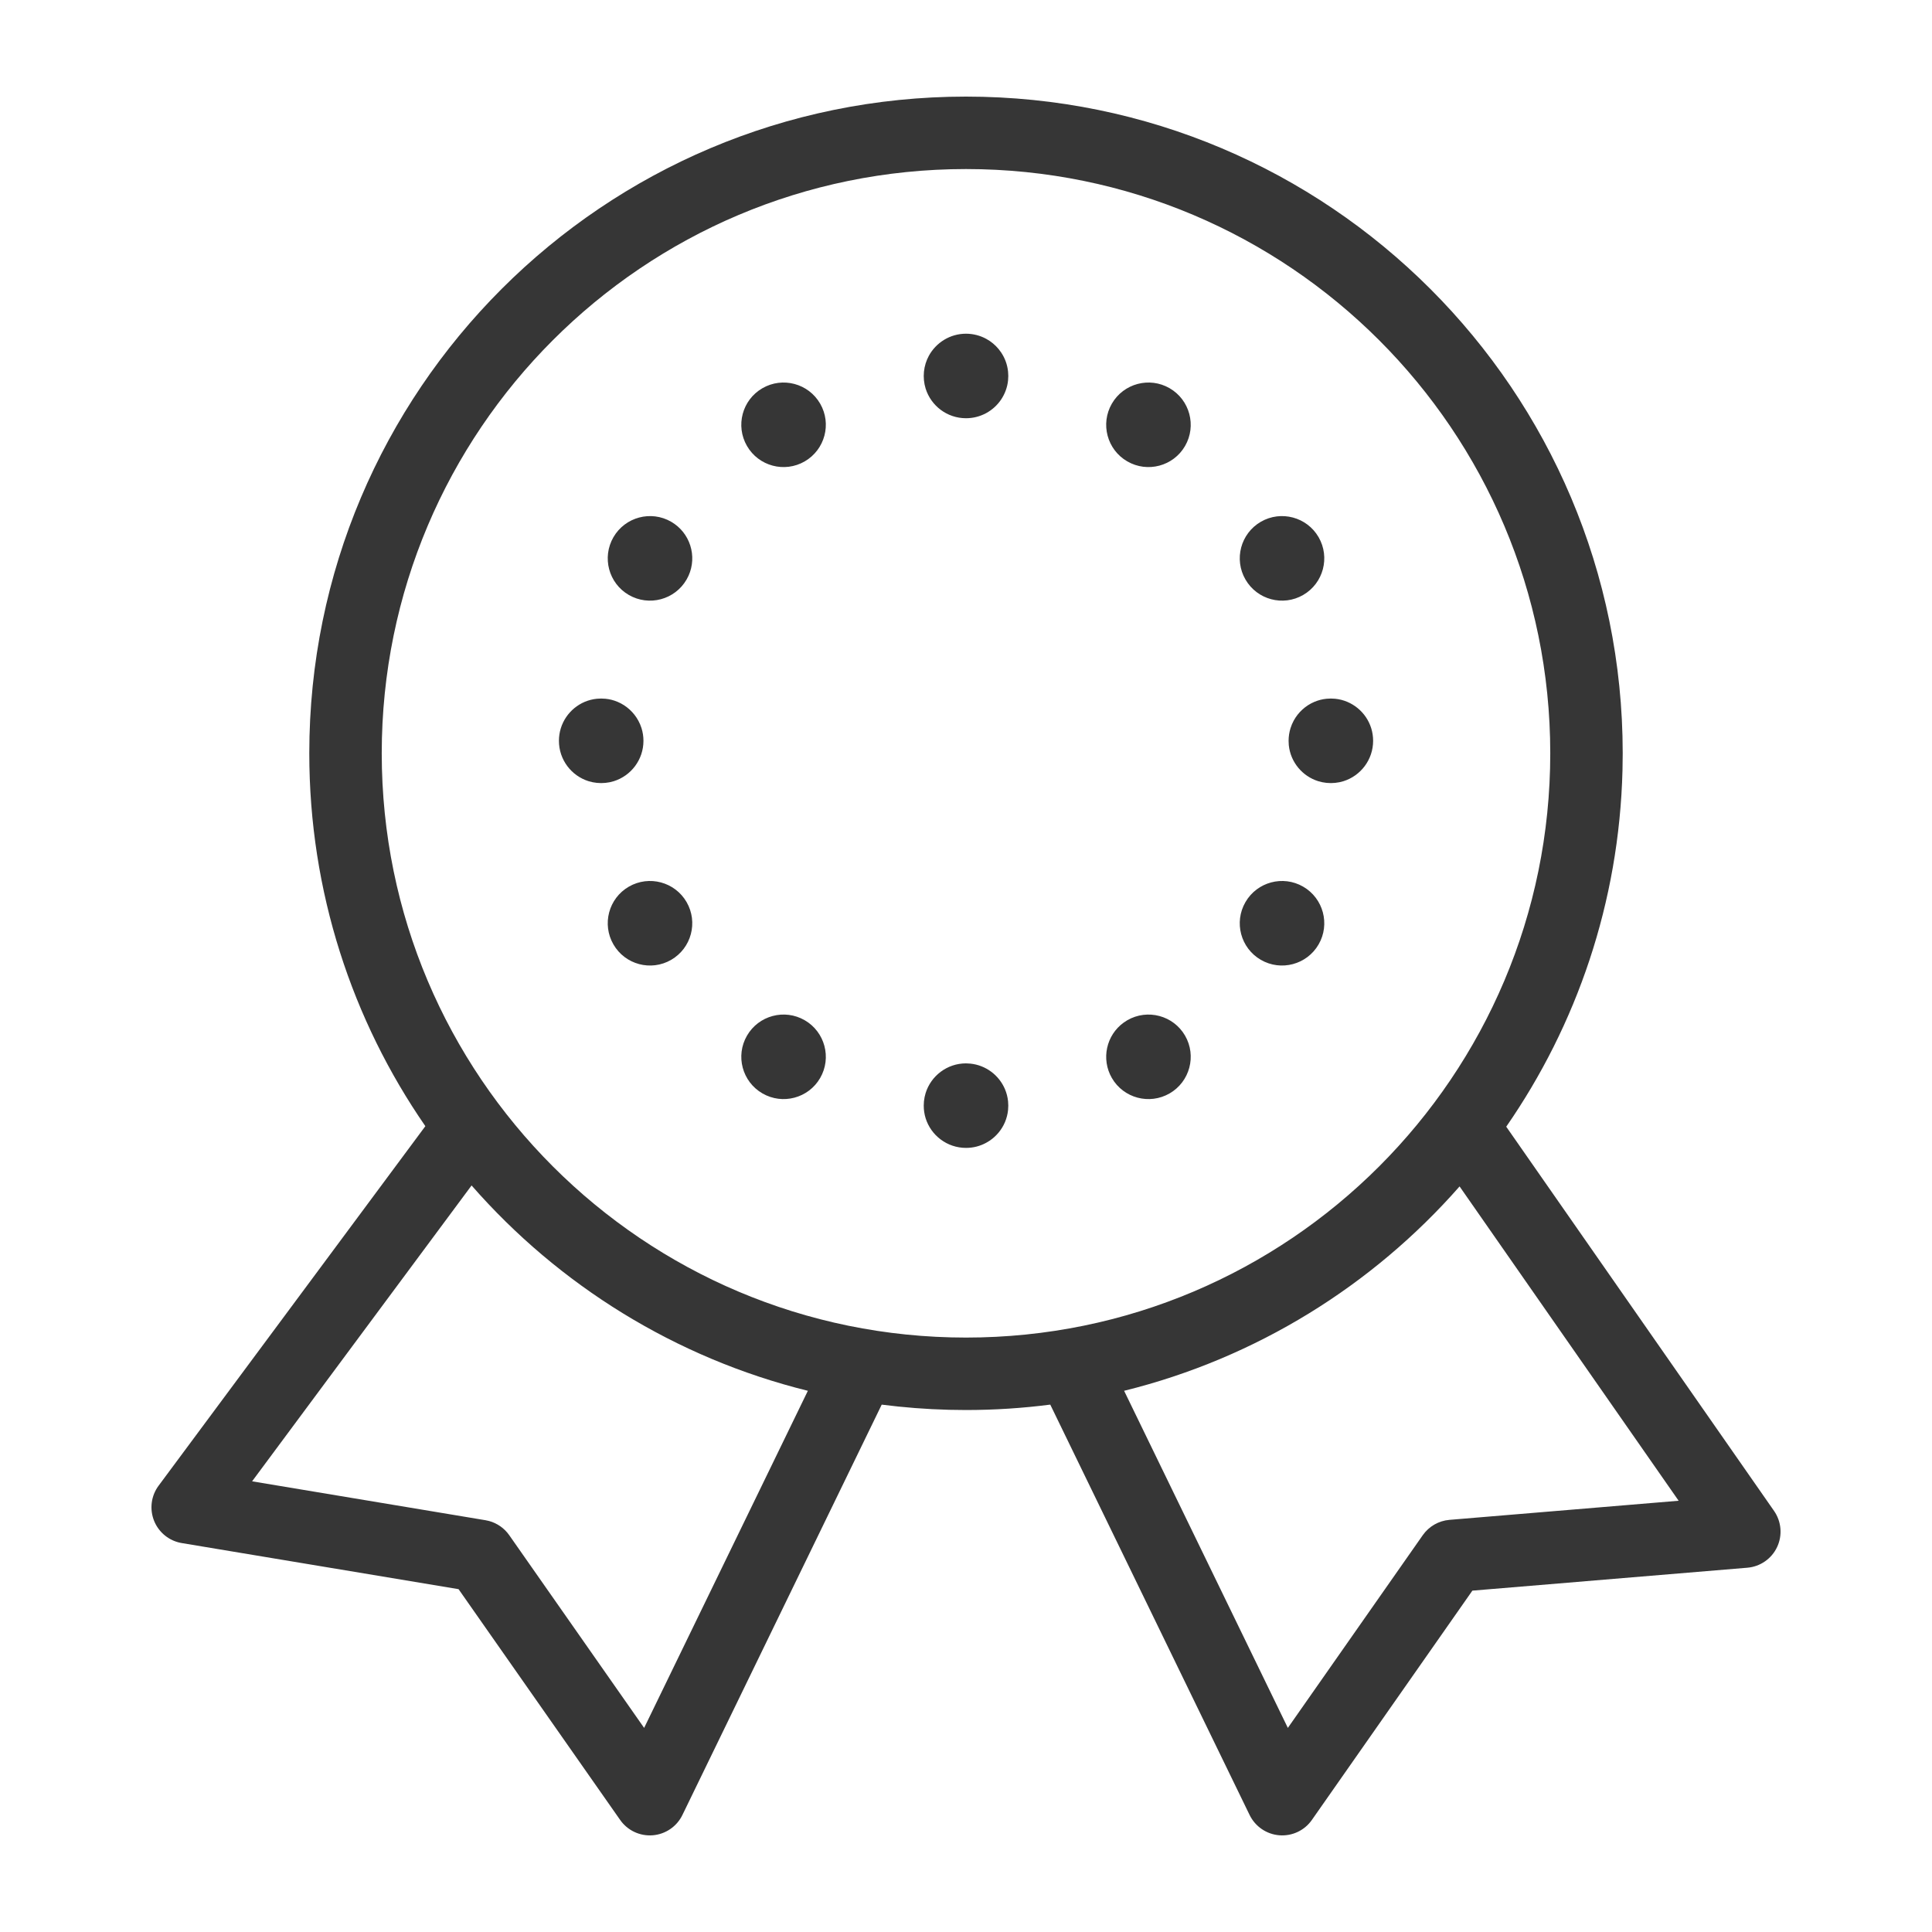 <svg width="80" height="80" viewBox="0 0 80 80" fill="none" xmlns="http://www.w3.org/2000/svg">
<path d="M40.18 44.042C40.827 44.108 41.37 44.526 41.614 45.102C41.68 45.258 41.724 45.427 41.742 45.603C41.748 45.662 41.751 45.722 41.751 45.782C41.751 45.843 41.748 45.903 41.742 45.962C41.724 46.138 41.68 46.307 41.614 46.464C41.481 46.778 41.258 47.045 40.98 47.233C40.933 47.265 40.884 47.294 40.834 47.321C40.587 47.456 40.303 47.532 40.001 47.532C39.216 47.532 38.55 47.015 38.328 46.303C38.277 46.139 38.25 45.963 38.25 45.782C38.25 45.722 38.253 45.662 38.259 45.603C38.271 45.486 38.294 45.371 38.328 45.262C38.55 44.55 39.215 44.032 40 44.032L40.18 44.042Z" fill="#363636"/>
<path d="M30.931 42.884C31.415 42.048 32.485 41.762 33.322 42.246C34.158 42.73 34.445 43.801 33.961 44.638C33.477 45.474 32.406 45.759 31.57 45.275C30.733 44.791 30.447 43.72 30.931 42.884Z" fill="#363636"/>
<path d="M46.679 42.246C47.515 41.763 48.587 42.048 49.071 42.884C49.554 43.72 49.268 44.791 48.432 45.275C47.595 45.759 46.524 45.474 46.04 44.638C45.587 43.853 45.809 42.863 46.529 42.344L46.679 42.246Z" fill="#363636"/>
<path d="M26.038 36.715C26.875 36.231 27.946 36.517 28.43 37.353C28.914 38.19 28.628 39.261 27.792 39.745C26.956 40.229 25.885 39.944 25.401 39.107C24.917 38.271 25.202 37.199 26.038 36.715Z" fill="#363636"/>
<path d="M51.572 37.353C52.056 36.517 53.126 36.231 53.962 36.715C54.798 37.199 55.084 38.27 54.601 39.106C54.117 39.943 53.046 40.229 52.209 39.745C51.373 39.261 51.087 38.191 51.571 37.355L51.572 37.353Z" fill="#363636"/>
<path d="M25.073 28.934C25.249 28.951 25.418 28.996 25.574 29.062C25.941 29.217 26.243 29.494 26.432 29.841C26.486 29.94 26.531 30.045 26.565 30.154C26.616 30.319 26.644 30.494 26.644 30.676C26.644 31.461 26.126 32.126 25.414 32.348C25.305 32.382 25.19 32.405 25.073 32.417C25.014 32.423 24.954 32.426 24.894 32.426C24.833 32.426 24.773 32.423 24.714 32.417C24.597 32.405 24.483 32.382 24.373 32.348C23.661 32.126 23.144 31.461 23.144 30.676C23.144 30.313 23.254 29.976 23.443 29.696C23.631 29.418 23.898 29.195 24.212 29.062C24.369 28.996 24.538 28.951 24.714 28.934C24.773 28.928 24.833 28.925 24.894 28.925C24.954 28.925 25.014 28.928 25.073 28.934Z" fill="#363636"/>
<path d="M55.286 28.934C55.463 28.951 55.631 28.996 55.788 29.062C56.102 29.195 56.37 29.417 56.559 29.696C56.748 29.976 56.858 30.312 56.858 30.675C56.858 31.46 56.34 32.126 55.628 32.348C55.519 32.382 55.404 32.405 55.286 32.417C55.228 32.423 55.168 32.426 55.108 32.426C55.047 32.426 54.988 32.423 54.929 32.417C54.811 32.405 54.697 32.382 54.587 32.348C53.929 32.143 53.438 31.561 53.366 30.855L53.358 30.676C53.358 30.494 53.386 30.319 53.437 30.154C53.471 30.045 53.515 29.94 53.569 29.841C53.757 29.494 54.06 29.217 54.426 29.062C54.583 28.996 54.752 28.951 54.929 28.934C54.987 28.928 55.047 28.925 55.108 28.925C55.168 28.925 55.228 28.928 55.286 28.934Z" fill="#363636"/>
<path d="M25.401 22.244C25.885 21.408 26.956 21.122 27.792 21.605C28.576 22.059 28.876 23.029 28.512 23.837L28.43 23.997C27.946 24.834 26.875 25.12 26.038 24.636C25.202 24.152 24.917 23.081 25.401 22.244Z" fill="#363636"/>
<path d="M52.209 21.605C53.046 21.122 54.117 21.408 54.601 22.244C55.084 23.081 54.798 24.152 53.962 24.636C53.126 25.12 52.056 24.834 51.572 23.997C51.087 23.16 51.373 22.09 52.209 21.605Z" fill="#363636"/>
<path d="M31.57 16.075C32.406 15.592 33.477 15.877 33.961 16.714C34.445 17.55 34.158 18.62 33.322 19.105L33.322 19.105C32.485 19.589 31.415 19.303 30.931 18.467C30.447 17.63 30.732 16.56 31.569 16.076L31.57 16.075Z" fill="#363636"/>
<path d="M46.04 16.714C46.524 15.878 47.594 15.591 48.431 16.075C49.267 16.559 49.554 17.63 49.071 18.467C48.587 19.303 47.516 19.589 46.679 19.105C45.842 18.622 45.556 17.55 46.04 16.714Z" fill="#363636"/>
<path d="M40.001 13.818C40.303 13.819 40.587 13.895 40.834 14.029C40.884 14.056 40.933 14.086 40.98 14.117C41.166 14.243 41.327 14.404 41.452 14.59C41.61 14.823 41.712 15.096 41.742 15.39C41.748 15.448 41.751 15.508 41.751 15.568C41.751 15.629 41.748 15.688 41.742 15.747C41.713 16.041 41.609 16.314 41.452 16.547C41.138 17.012 40.604 17.318 40 17.318C39.215 17.318 38.55 16.801 38.328 16.089C38.294 15.979 38.271 15.865 38.259 15.747C38.253 15.688 38.25 15.629 38.25 15.568C38.25 15.508 38.253 15.448 38.259 15.39C38.283 15.155 38.353 14.933 38.461 14.734C38.758 14.189 39.337 13.818 40.001 13.818Z" fill="#363636"/>
<path fill-rule="evenodd" clip-rule="evenodd" d="M39.999 4C55.017 4 67.192 16.174 67.193 31.192L67.184 31.895C67.045 37.371 65.286 42.444 62.37 46.654L73.459 62.563C73.766 63.004 73.814 63.574 73.586 64.06C73.358 64.545 72.888 64.871 72.354 64.916L60.968 65.865L54.322 75.36C54.018 75.796 53.505 76.037 52.975 75.995C52.445 75.953 51.977 75.633 51.744 75.155L43.489 58.162C42.347 58.309 41.182 58.386 39.999 58.386L39.298 58.377C38.356 58.353 37.426 58.28 36.51 58.163L28.257 75.155C28.025 75.633 27.556 75.953 27.027 75.995C26.497 76.037 25.984 75.796 25.679 75.36L18.988 65.804L7.525 63.895C7.01 63.809 6.577 63.46 6.381 62.976C6.186 62.491 6.255 61.94 6.567 61.52L17.613 46.632C14.583 42.246 12.807 36.927 12.807 31.192C12.807 16.175 24.982 4 39.999 4ZM10.439 61.338L20.104 62.949L20.251 62.981C20.588 63.073 20.884 63.28 21.086 63.568L26.672 71.549L33.452 57.59C27.964 56.233 23.133 53.21 19.527 49.087L10.439 61.338ZM60.438 49.127C56.835 53.229 52.018 56.237 46.547 57.59L53.327 71.549L58.914 63.568C59.17 63.203 59.575 62.971 60.019 62.934L69.509 62.143L60.438 49.127ZM39.999 7C26.639 7 15.807 17.832 15.807 31.192C15.807 44.553 26.638 55.385 39.999 55.386C53.361 55.386 64.193 44.554 64.193 31.192C64.192 17.831 53.36 7 39.999 7Z" fill="#363636"/>
</svg>
